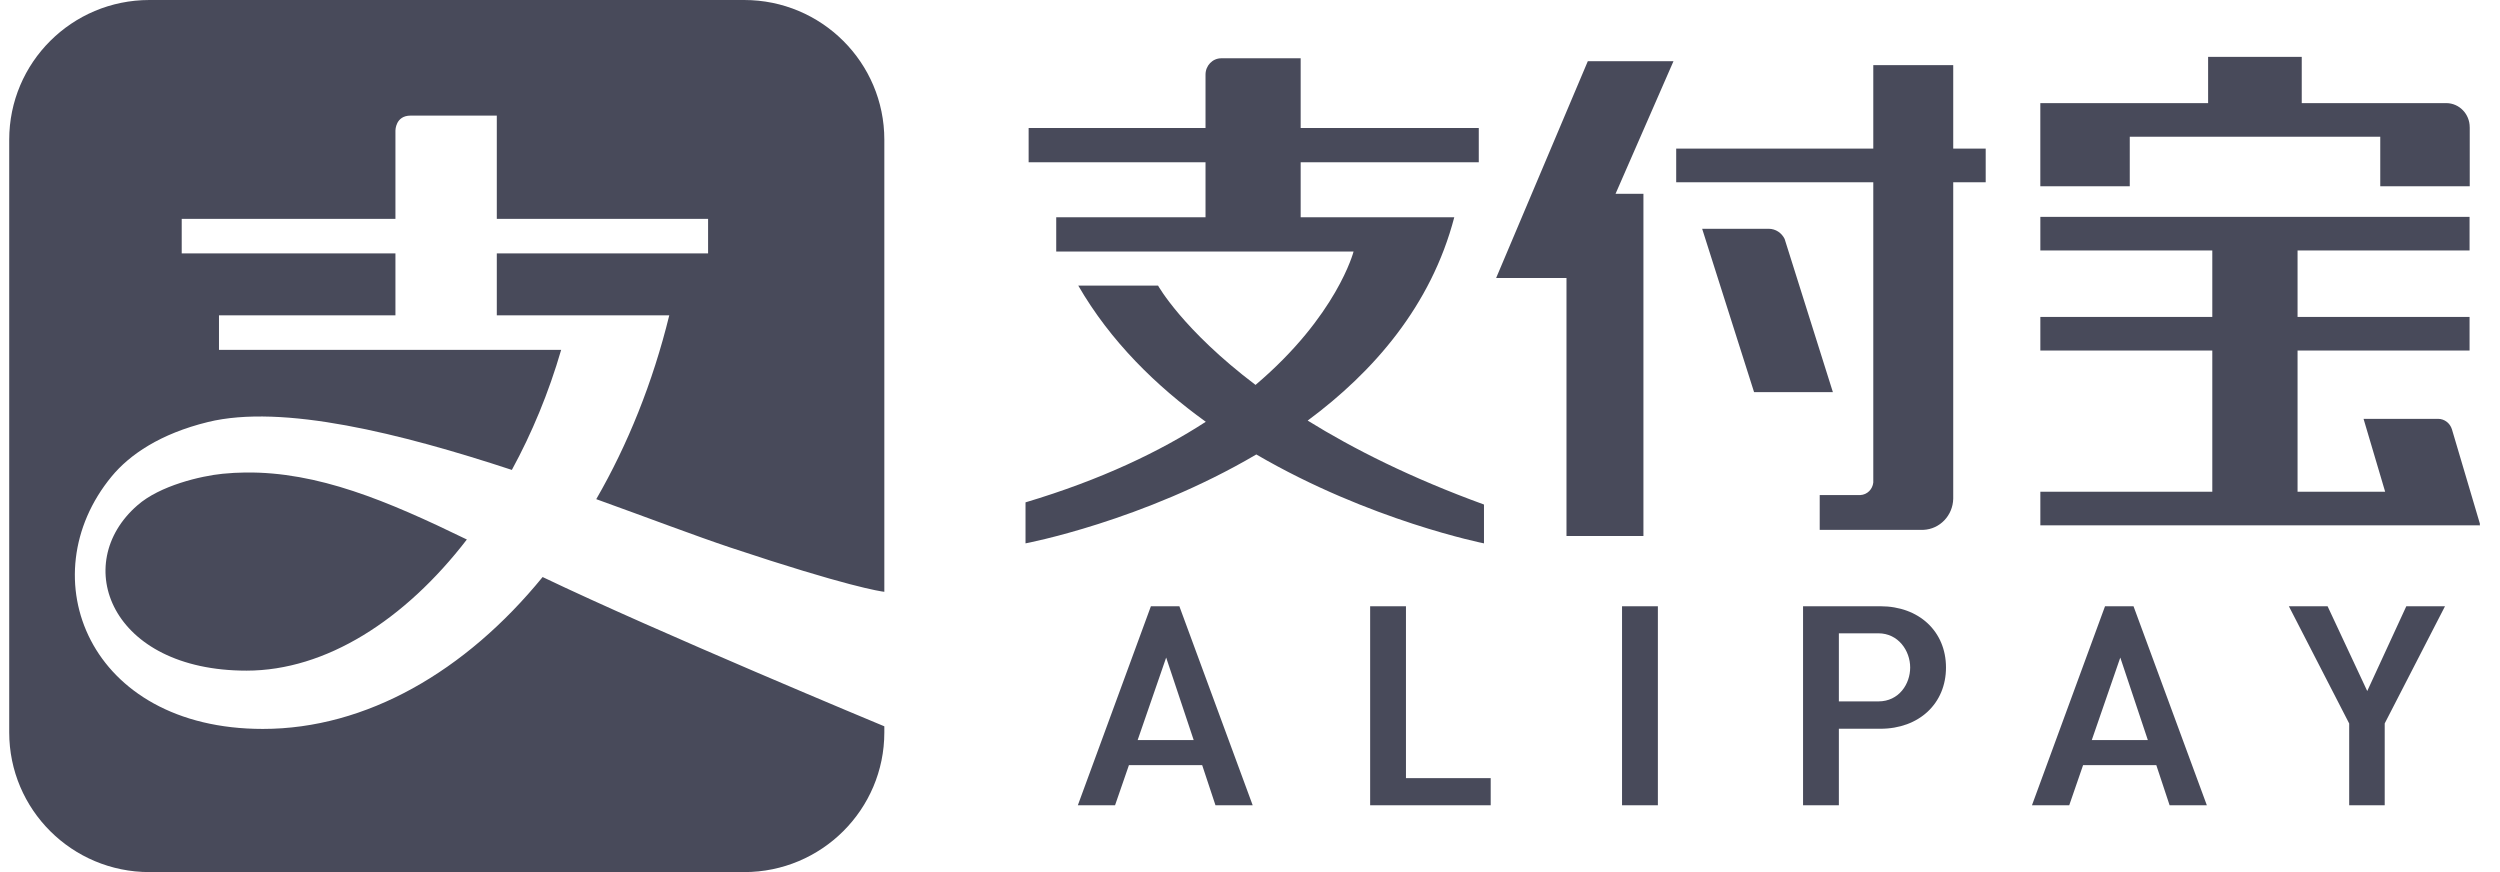 <svg xmlns="http://www.w3.org/2000/svg" width="86" height="30" viewBox="0 0 86 30" fill="none">
	<path d="M5.14 0C2.474 0 0.317 2.151 0.317 4.807V25.194C0.317 27.848 2.474 30 5.14 30H25.6C28.263 30 30.421 27.848 30.421 25.194V24.985C30.331 24.948 22.597 21.733 18.666 19.85C16.014 23.102 12.594 25.075 9.042 25.075C3.036 25.075 0.997 19.837 3.841 16.389C4.461 15.638 5.515 14.919 7.152 14.518C9.713 13.89 13.789 14.909 17.608 16.165C18.296 14.904 18.874 13.514 19.304 12.035H13.418H7.533V10.847H13.603V8.717H6.251V7.528H13.603V4.489C13.603 4.489 13.603 3.977 14.123 3.977H17.09V7.528H24.358V8.717H17.09V10.847H23.023C22.455 13.165 21.593 15.298 20.511 17.171C22.312 17.82 23.928 18.436 25.132 18.838C29.15 20.177 30.276 20.341 30.421 20.358V4.807C30.421 2.151 28.263 0 25.6 0H5.14L5.14 0ZM8.441 16.254C8.183 16.257 7.924 16.271 7.663 16.297C6.911 16.372 5.499 16.703 4.727 17.383C2.414 19.394 3.798 23.07 8.481 23.07C11.204 23.07 13.923 21.336 16.06 18.559C13.305 17.219 10.933 16.225 8.441 16.254Z" fill="#484A5A" />
	<path d="M82.777 20.855L81.433 23.772L80.069 20.855H78.737L80.812 24.888V27.7H82.034V24.888L82.041 24.872L84.108 20.855L82.777 20.855ZM72.938 22.62L73.886 25.459H71.957L72.938 22.62ZM74.177 26.321L74.634 27.7H75.915L73.393 20.855H72.413L69.9 27.7H71.182L71.658 26.321H74.177ZM64.617 24.128H63.257V21.786H64.617C65.301 21.786 65.71 22.384 65.71 22.962C65.71 23.527 65.327 24.128 64.617 24.128V24.128ZM64.686 20.855H62.025V27.7H63.257V25.069H64.686C66.014 25.069 66.942 24.202 66.942 22.962C66.942 21.721 66.014 20.855 64.686 20.855L64.686 20.855ZM55.798 27.7H57.031V20.855H55.798V27.7ZM47.133 20.855V27.701H51.28V26.768H48.365V20.855L47.133 20.855ZM40.116 22.62L41.063 25.459H39.135L40.116 22.62ZM41.355 26.321L41.812 27.7H43.092L40.57 20.855H39.591L37.078 27.7H38.358L38.835 26.321H41.355ZM50.027 7.474H44.743V5.582H50.87V4.403H44.743V2.005H42.011C41.712 2.005 41.47 2.256 41.47 2.565V4.403H35.385V5.582H41.47V7.474H36.334V8.652H46.563C46.563 8.652 45.996 10.864 43.19 13.241C40.677 11.339 39.837 9.824 39.837 9.824H37.092C38.203 11.747 39.78 13.287 41.479 14.509C39.918 15.522 37.895 16.499 35.278 17.281V18.692C35.278 18.692 39.315 17.931 43.217 15.633C47.124 17.913 51.049 18.692 51.049 18.692V17.356C48.537 16.442 46.547 15.437 44.984 14.468C47.248 12.792 49.232 10.517 50.027 7.474L50.027 7.474ZM67.191 2.241H64.441V5.113H57.661V6.27H64.441V16.597C64.417 16.834 64.23 17.018 63.997 17.03H62.598V18.227H66.164C66.728 18.204 67.178 17.736 67.191 17.156V6.27H68.308V5.113H67.191L67.191 2.241ZM61.391 8.219C61.29 8.013 61.085 7.872 60.846 7.87H58.554L60.34 13.489H63.051L61.391 8.219ZM54.621 2.105L51.467 9.563H53.887V18.438H56.534V6.666H55.575L57.568 2.105L54.621 2.105ZM85.313 18.031L84.346 14.767C84.281 14.559 84.093 14.408 83.869 14.408H81.306L82.049 16.915H79.036V12.058H84.953V10.902H79.036V8.616H84.953V7.46H70.188V8.616H76.103V10.902H70.188V12.058H76.103V16.915H70.188V18.071H85.314L85.301 18.031L85.313 18.031ZM73.264 4.703H81.881V6.408H84.959V4.388C84.958 4.384 84.958 4.381 84.958 4.376C84.958 3.922 84.602 3.554 84.161 3.547H79.18V1.957H75.959V3.547H70.187V6.408H73.264L73.264 4.703Z" fill="#484A5A" />
</svg>

